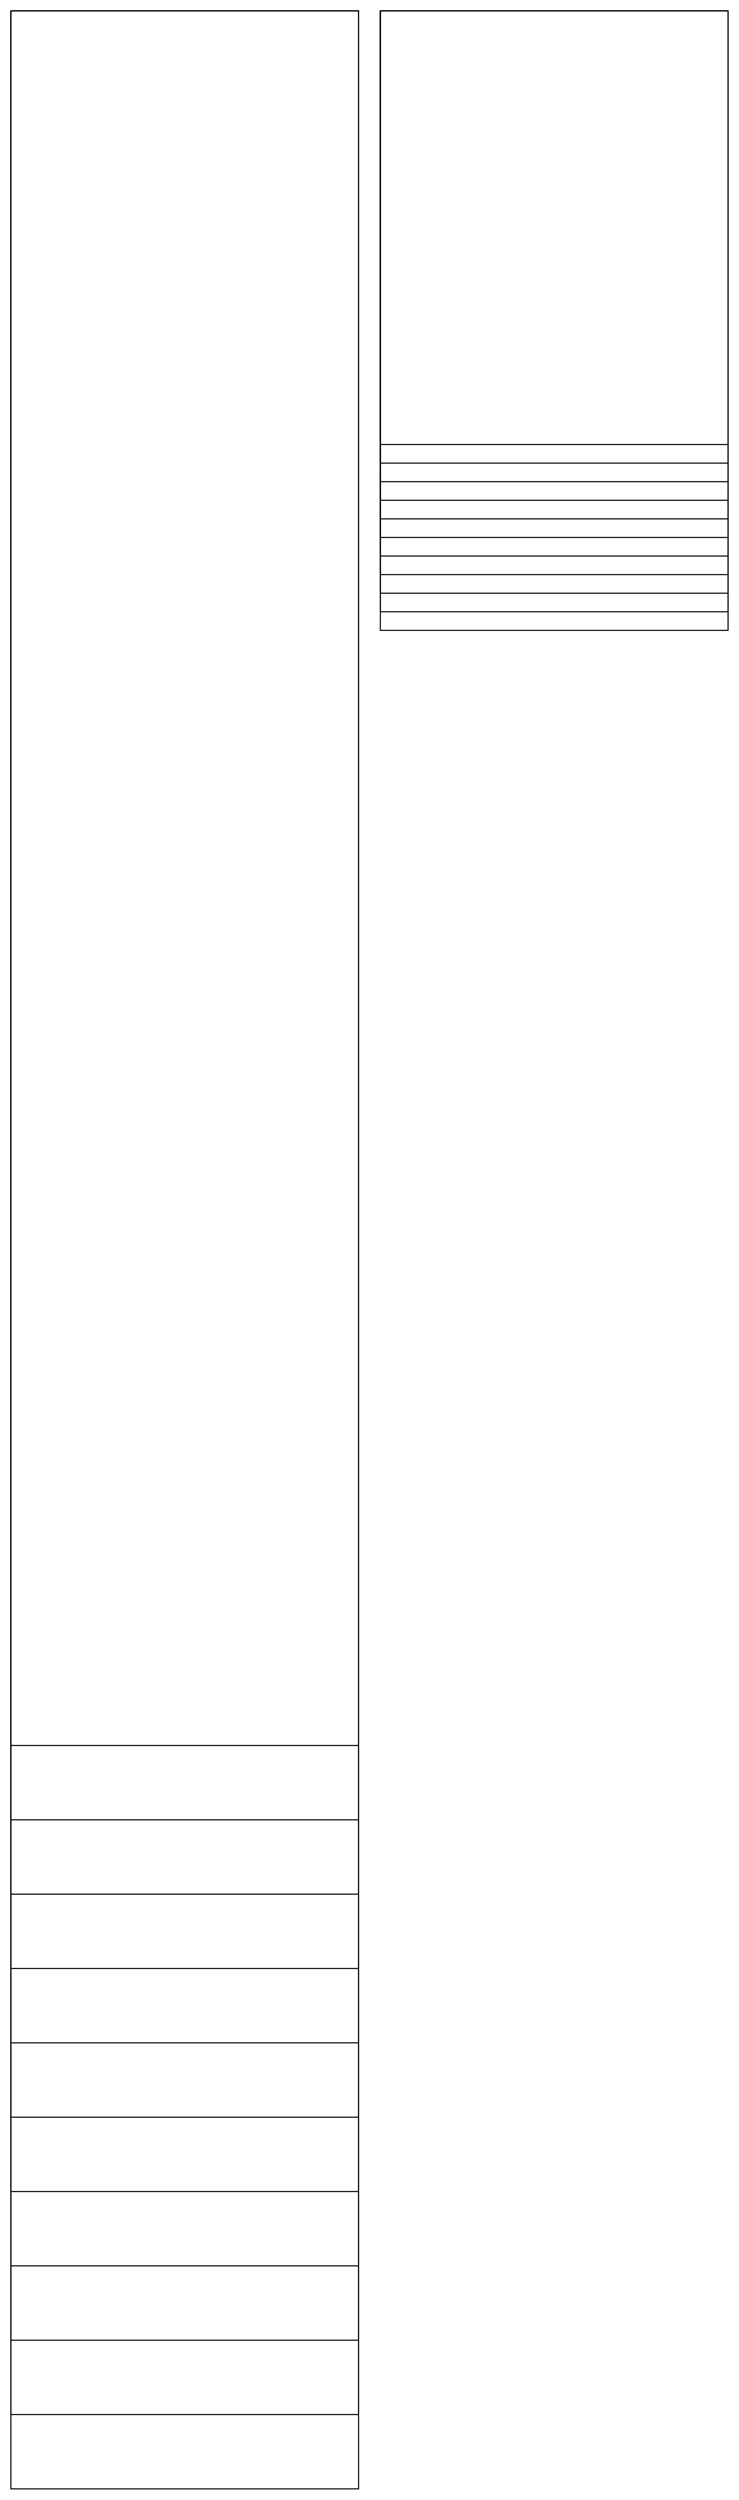 <?xml version="1.0" encoding="UTF-8" standalone="no"?>
<svg
    width ="1204.724"
    height ="4074.803"
    viewbox ="0 0 1204.724 4074.803" xmlns:dc="http://purl.org/dc/elements/1.1/"
    xmlns:cc="http://creativecommons.org/ns#"
    xmlns:rdf="http://www.w3.org/1999/02/22-rdf-syntax-ns#"
    xmlns:svg="http://www.w3.org/2000/svg"
    xmlns="http://www.w3.org/2000/svg"
    xmlns:xlink="http://www.w3.org/1999/xlink"
    xmlns:sodipodi="http://sodipodi.sourceforge.net/DTD/sodipodi-0.dtd"
    xmlns:inkscape="http://www.inkscape.org/namespaces/inkscape" 
>

<style type="text/css">
    <![CDATA[
    path { fill: none; stroke: #000000; stroke-opacity:1; stroke-width: 0.5; stroke-miterlimit:4; stroke-dashoffset:0; stroke-linecap:round; stroke-linejoin:round; }
    path.hidden { fill: none; stroke: none; }]]>
</style>


<!-- Start of group #patternScaleContainer -->
<g id="patternScaleContainer"  transform=" scale(3.543 ) " >
    
    <!-- Start of group #cuff -->
    <g id="cuff"  transform=" translate(5 5)  translate(170 0) " >
        <path class="hidden" id="2"  d=" M  0,0  L  160,0  L  160,285  L  0,285  z " />
<path transform="translate( 0, 0 )" style="stroke: hsl(26.9, 55%, 50%);" id="129"  d=" M  0,0  L  160,0  L  160,199.5  L  0,199.5  z " />
<path transform="translate( 0, 0 )" style="stroke: hsl(53.8, 55%, 50%);" id="259"  d=" M  0,0  L  160,0  L  160,208.05  L  0,208.05  z " />
<path transform="translate( 0, 0 )" style="stroke: hsl(80.7, 55%, 50%);" id="389"  d=" M  0,0  L  160,0  L  160,216.6  L  0,216.6  z " />
<path transform="translate( 0, 0 )" style="stroke: hsl(107.6, 55%, 50%);" id="519"  d=" M  0,0  L  160,0  L  160,225.15  L  0,225.15  z " />
<path transform="translate( 0, 0 )" style="stroke: hsl(134.5, 55%, 50%);" id="649"  d=" M  0,0  L  160,0  L  160,233.7  L  0,233.7  z " />
<path transform="translate( 0, 0 )" style="stroke: hsl(161.4, 55%, 50%);" id="779"  d=" M  0,0  L  160,0  L  160,242.25  L  0,242.25  z " />
<path transform="translate( 0, 0 )" style="stroke: hsl(188.3, 55%, 50%);" id="909"  d=" M  0,0  L  160,0  L  160,250.8  L  0,250.8  z " />
<path transform="translate( 0, 0 )" style="stroke: hsl(215.2, 55%, 50%);" id="1039"  d=" M  0,0  L  160,0  L  160,259.35  L  0,259.35  z " />
<path transform="translate( 0, 0 )" style="stroke: hsl(242.1, 55%, 50%);" id="1169"  d=" M  0,0  L  160,0  L  160,267.9  L  0,267.9  z " />
<path transform="translate( 0, 0 )" style="stroke: hsl(269, 55%, 50%);" id="1299"  d=" M  0,0  L  160,0  L  160,276.45  L  0,276.45  z " />
<path transform="translate( 0, 0 )" style="stroke: hsl(295.9, 55%, 50%);" id="1429"  d=" M  0,0  L  160,0  L  160,285  L  0,285  z " />
    </g>
    <!-- End of group #cuff -->
    
    <!-- Start of group #waistband -->
    <g id="waistband"  transform=" translate(5 5)  translate(0 0) " >
        <path class="hidden" id="3"  d=" M  0,0  L  160,0  L  160,1140  L  0,1140  z " />
<path transform="translate( 0, 0 )" style="stroke: hsl(26.9, 55%, 50%);" id="130"  d=" M  0,0  L  160,0  L  160,798  L  0,798  z " />
<path transform="translate( 0, 0 )" style="stroke: hsl(53.8, 55%, 50%);" id="260"  d=" M  0,0  L  160,0  L  160,832.2  L  0,832.2  z " />
<path transform="translate( 0, 0 )" style="stroke: hsl(80.7, 55%, 50%);" id="390"  d=" M  0,0  L  160,0  L  160,866.4  L  0,866.4  z " />
<path transform="translate( 0, 0 )" style="stroke: hsl(107.6, 55%, 50%);" id="520"  d=" M  0,0  L  160,0  L  160,900.6  L  0,900.6  z " />
<path transform="translate( 0, 0 )" style="stroke: hsl(134.5, 55%, 50%);" id="650"  d=" M  0,0  L  160,0  L  160,934.8  L  0,934.8  z " />
<path transform="translate( 0, 0 )" style="stroke: hsl(161.4, 55%, 50%);" id="780"  d=" M  0,0  L  160,0  L  160,969  L  0,969  z " />
<path transform="translate( 0, 0 )" style="stroke: hsl(188.3, 55%, 50%);" id="910"  d=" M  0,0  L  160,0  L  160,1003.2  L  0,1003.2  z " />
<path transform="translate( 0, 0 )" style="stroke: hsl(215.2, 55%, 50%);" id="1040"  d=" M  0,0  L  160,0  L  160,1037.4  L  0,1037.4  z " />
<path transform="translate( 0, 0 )" style="stroke: hsl(242.1, 55%, 50%);" id="1170"  d=" M  0,0  L  160,0  L  160,1071.6  L  0,1071.6  z " />
<path transform="translate( 0, 0 )" style="stroke: hsl(269, 55%, 50%);" id="1300"  d=" M  0,0  L  160,0  L  160,1105.8  L  0,1105.8  z " />
<path transform="translate( 0, 0 )" style="stroke: hsl(295.9, 55%, 50%);" id="1430"  d=" M  0,0  L  160,0  L  160,1140  L  0,1140  z " />
    </g>
    <!-- End of group #waistband -->
</g>
<!-- End of group #patternScaleContainer -->

</svg>

